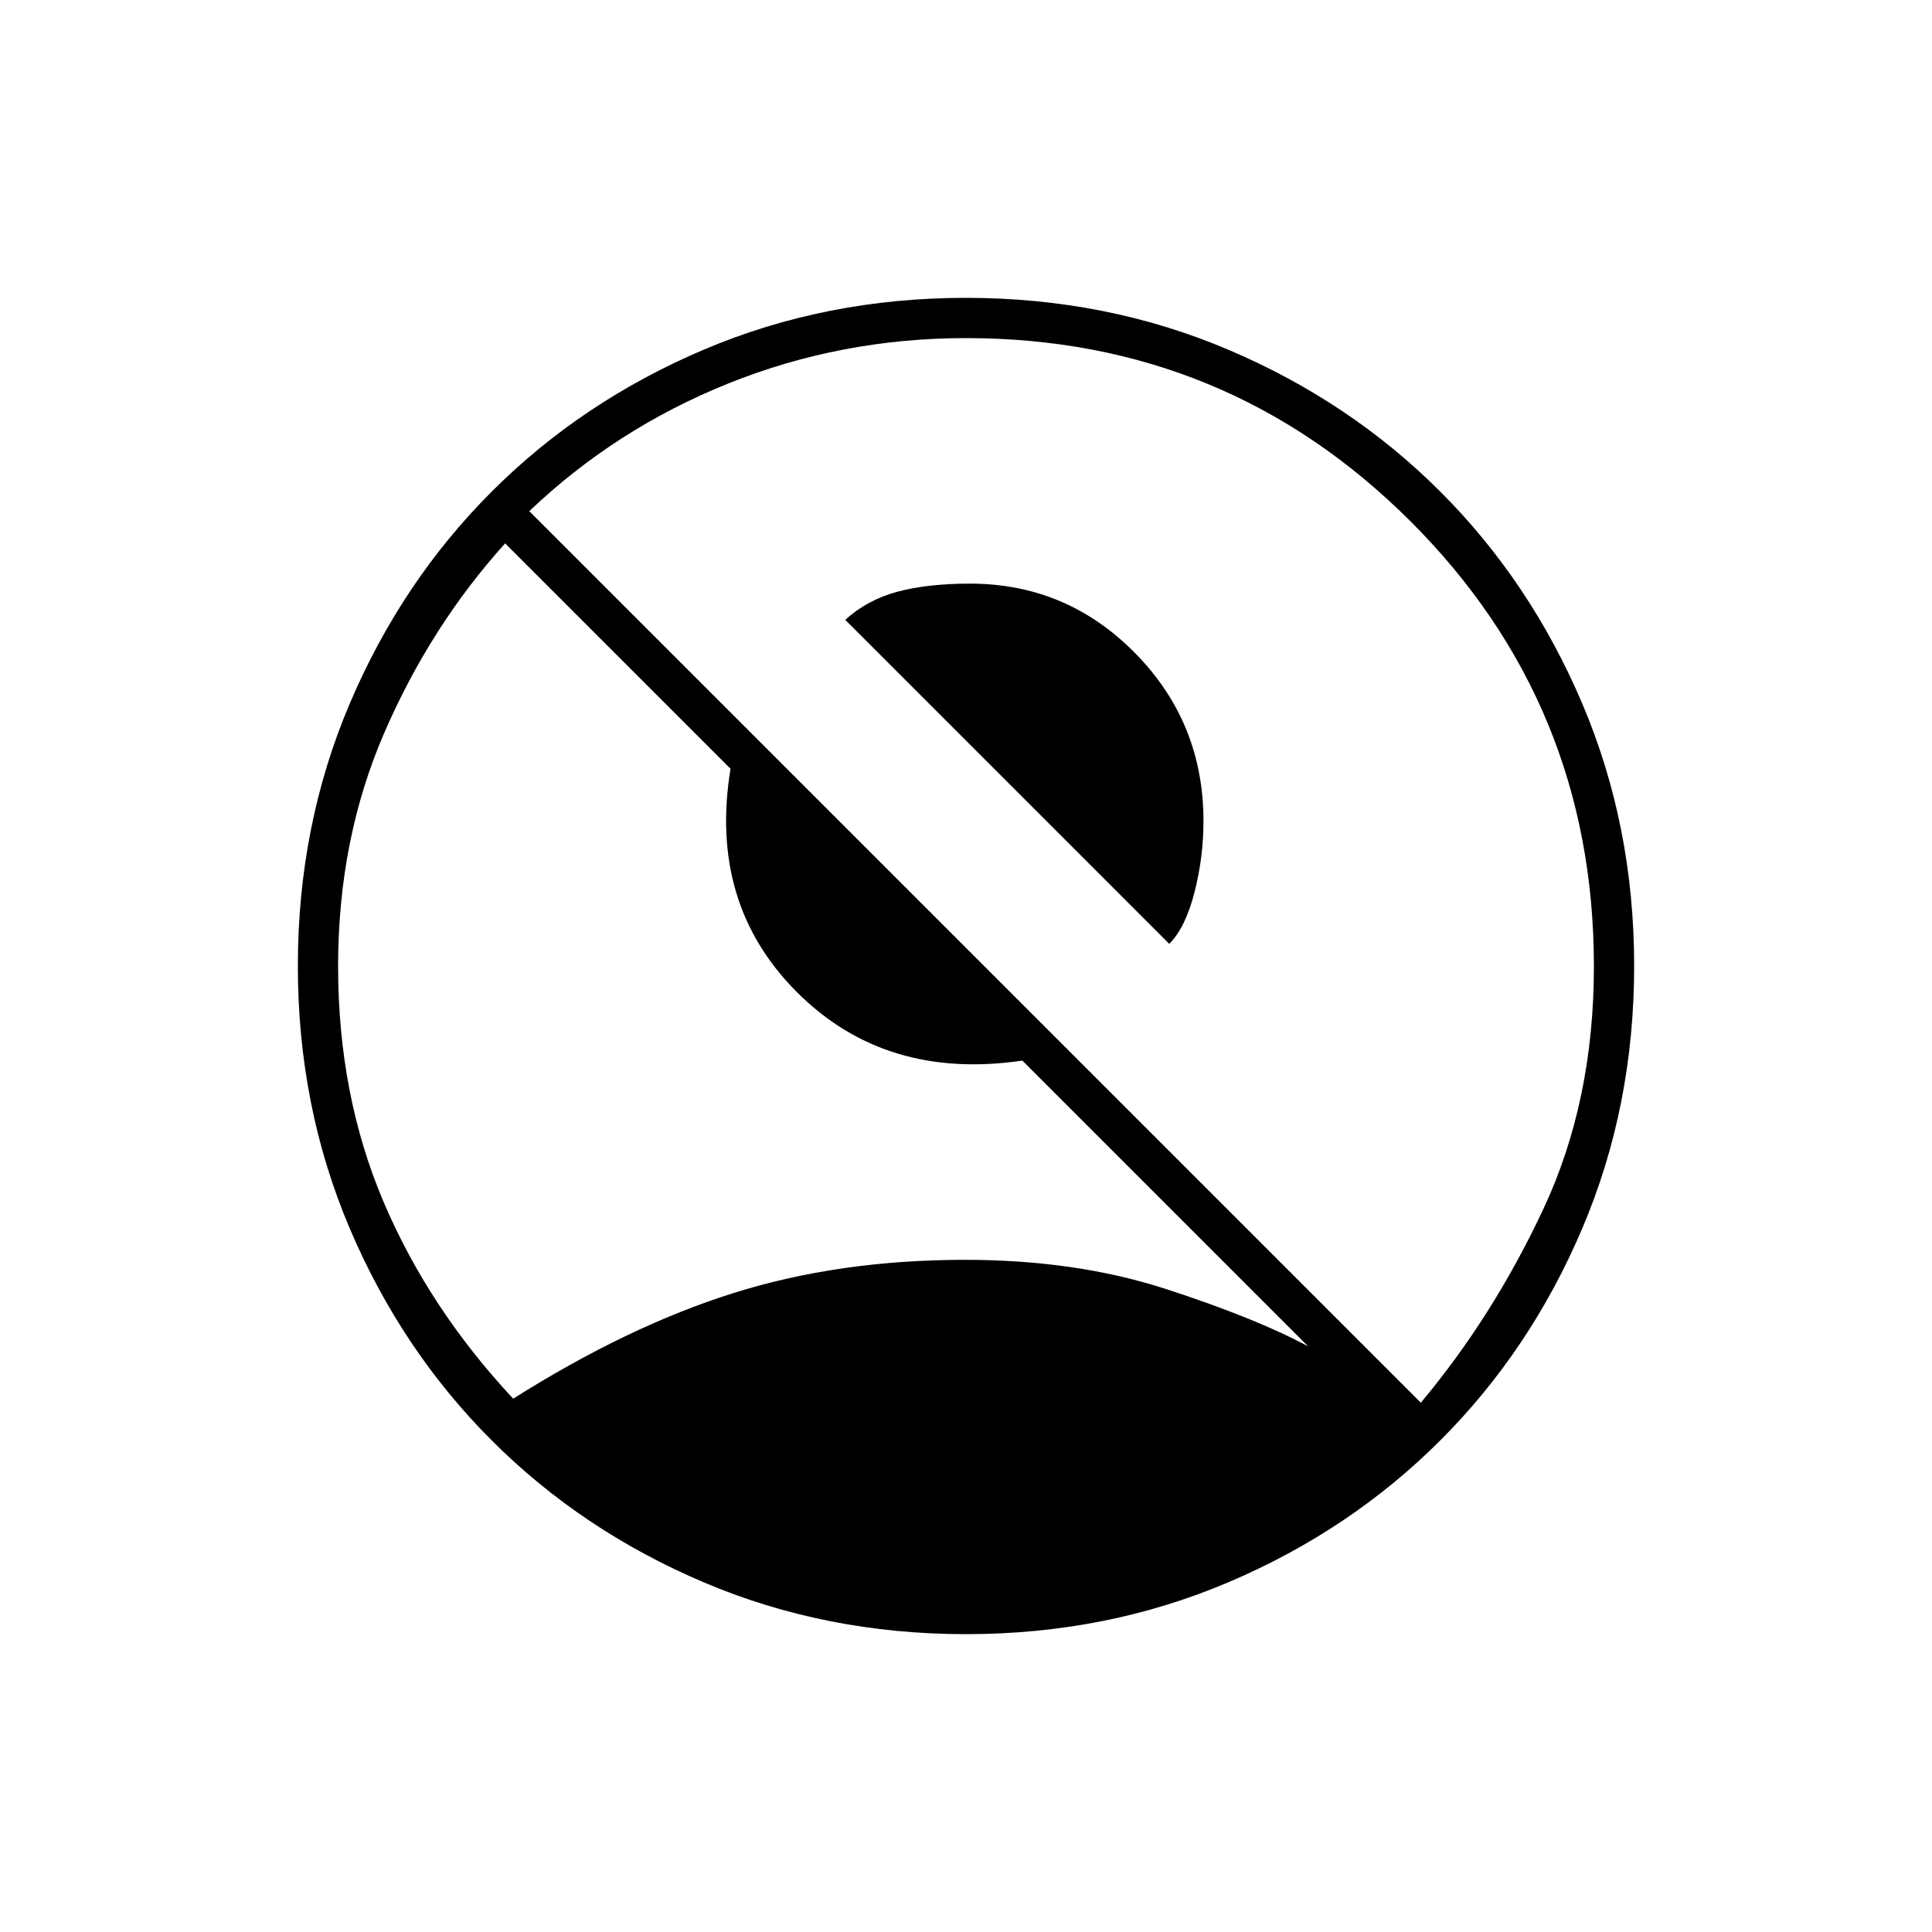 <svg xmlns="http://www.w3.org/2000/svg" height="20" viewBox="0 -960 960 960" width="20"><path d="M581-491 420-652q11-10 26-14t36-4q48 0 82 34.5t34 83.5q0 18-4.5 35.5T581-491ZM255-265q57-36 109.5-52.5T479.55-334q55.1 0 99.775 14.5Q624-305 650-291L508-433q-68 10-112-34t-33-111L251-690q-37 41-60 94t-23 116.13Q168-416 190.5-363q22.5 53 64.5 98Zm451 2q36-43 61-96.5t25-120.315Q792-610 700.838-701 609.675-792 480-792q-62 0-118 22.5T263-706l443 443ZM480-148q-69.72 0-130.3-25.74-60.58-25.74-105.4-70.56-44.82-44.82-70.56-105.4Q148-410.28 148-480q0-69.68 25.74-130.28 25.74-60.6 70.56-105.42 44.82-44.82 105.4-70.56Q410.28-812 480-812q69.68 0 130.28 25.74 60.6 25.74 105.42 70.56 44.82 44.82 70.56 105.42Q812-549.68 812-480q0 69.72-25.74 130.3-25.74 60.58-70.56 105.4-44.82 44.82-105.42 70.56Q549.68-148 480-148Z"/></svg>